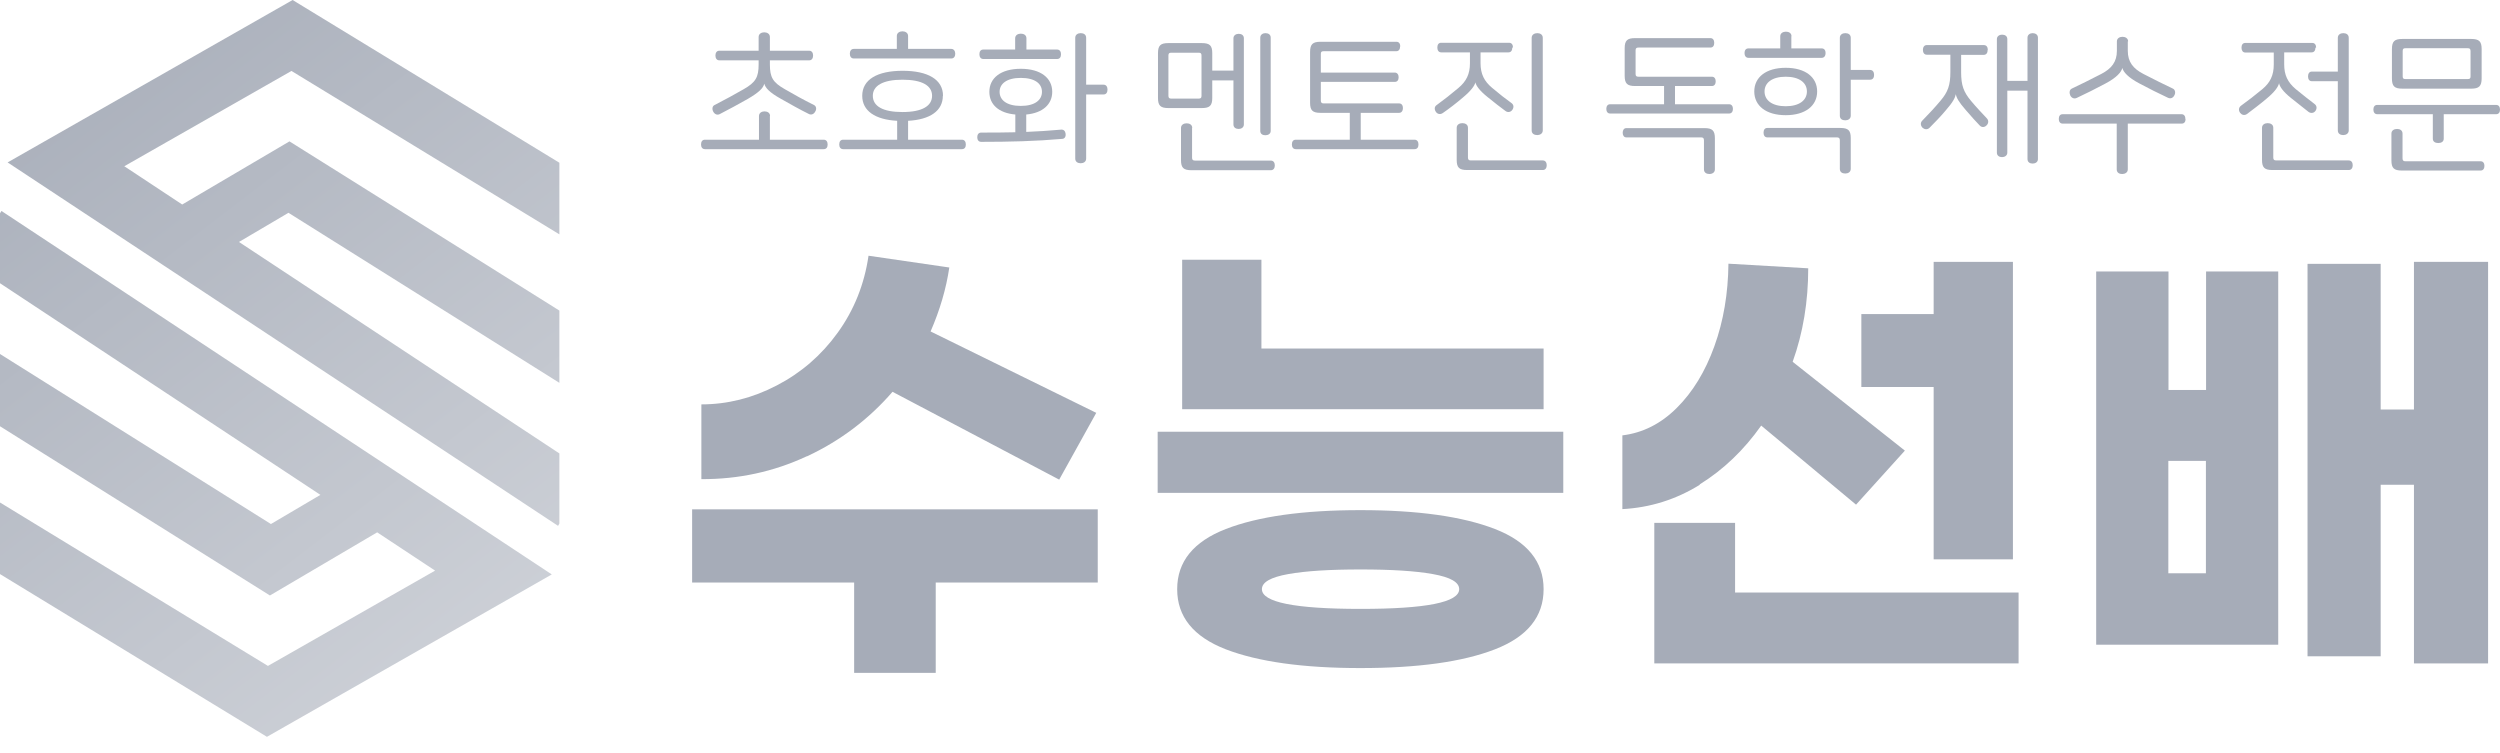 <svg width="93" height="28" viewBox="0 0 93 28" fill="none" xmlns="http://www.w3.org/2000/svg">
<g id="Group 376">
<path id="Union" fill-rule="evenodd" clip-rule="evenodd" d="M20.809 6.054V8.718L10.842 2.639L4.624 6.184L6.778 7.608L10.768 5.259L20.809 11.554V14.242L10.731 7.916L8.89 9.001L20.809 16.868V19.476L20.76 19.562L0.283 6.042L10.885 0L20.809 6.054ZM0 10.536V7.935L0.055 7.848L20.526 21.369L9.93 27.41L0 21.356V18.693L9.967 24.772L16.185 21.227L14.031 19.803L10.041 22.152L0 15.857V13.169L10.078 19.494L11.919 18.409L0 10.536Z" fill="url(#paint0_linear_541_2028)"/>
<path id="Vector" d="M40.83 21.671H34.809V25.031H31.774V21.671H25.747V18.946H40.836V21.671H40.83ZM30.013 16.973C28.776 17.552 27.464 17.83 26.091 17.824V15.043C27.058 15.043 27.994 14.809 28.892 14.34C29.797 13.872 30.555 13.218 31.164 12.374C31.774 11.529 32.155 10.573 32.309 9.513L35.314 9.951C35.197 10.746 34.963 11.535 34.618 12.33L40.781 15.358L39.402 17.842L33.202 14.575C32.315 15.598 31.256 16.399 30.013 16.979V16.973Z" fill="#A6ACB8"/>
<path id="Vector_2" d="M58.154 18.335H43.065V16.06H58.154V18.335ZM55.612 19.679C56.818 20.148 57.422 20.894 57.422 21.917C57.422 22.941 56.818 23.687 55.612 24.155C54.405 24.624 52.736 24.852 50.606 24.852C48.476 24.852 46.808 24.618 45.601 24.155C44.395 23.687 43.791 22.941 43.791 21.917C43.791 20.894 44.395 20.148 45.601 19.679C46.808 19.211 48.476 18.977 50.606 18.977C52.736 18.977 54.405 19.211 55.612 19.679ZM46.925 12.965H57.422V15.222H43.976V9.661H46.925V12.965ZM47.922 21.356C47.27 21.473 46.943 21.658 46.943 21.917C46.943 22.404 48.168 22.651 50.613 22.651C53.057 22.651 54.282 22.404 54.282 21.917C54.282 21.658 53.956 21.473 53.303 21.356C52.65 21.239 51.758 21.184 50.613 21.184C49.468 21.184 48.575 21.239 47.922 21.356Z" fill="#A6ACB8"/>
<path id="Vector_3" d="M63.233 18.033C62.347 18.582 61.386 18.884 60.352 18.939V16.196C61.109 16.104 61.786 15.764 62.377 15.173C62.968 14.587 63.436 13.822 63.775 12.879C64.114 11.942 64.286 10.919 64.298 9.809L67.266 9.981C67.266 11.214 67.075 12.38 66.687 13.459L70.861 16.763L69.045 18.773L65.517 15.832C64.877 16.738 64.114 17.472 63.227 18.021L63.233 18.033ZM75.091 22.041V24.679H61.54V19.451H64.545V22.041H75.091ZM71.932 14.396H69.242V11.683H71.932V9.741H74.881V20.808H71.932V14.39V14.396Z" fill="#A6ACB8"/>
<path id="Vector_4" d="M82.06 10.099H84.75V23.983H77.978V10.099H80.668V14.507H82.066V10.099H82.06ZM82.06 21.326V17.145H80.662V21.326H82.06ZM92.557 9.747V24.679H89.799V18.033H88.561V24.414H85.84V9.815H88.561V15.234H89.799V9.741H92.557V9.747Z" fill="#A6ACB8"/>
<path id="Vector_5" d="M28.64 4.316V5.197H30.641C30.745 5.197 30.788 5.277 30.788 5.376C30.788 5.475 30.745 5.549 30.641 5.549H26.227C26.122 5.549 26.079 5.469 26.079 5.376C26.079 5.271 26.122 5.197 26.227 5.197H28.234V4.316C28.234 4.199 28.338 4.143 28.437 4.143C28.541 4.143 28.646 4.192 28.646 4.316H28.64ZM28.64 1.375V1.887H30.105C30.204 1.887 30.247 1.973 30.247 2.065C30.247 2.158 30.204 2.244 30.105 2.244H28.64V2.398C28.64 2.879 28.751 3.064 29.194 3.317C29.557 3.526 29.853 3.693 30.284 3.909C30.37 3.952 30.382 4.069 30.327 4.149C30.277 4.248 30.179 4.285 30.093 4.242C29.742 4.069 29.385 3.866 29.046 3.674C28.615 3.434 28.474 3.268 28.431 3.113C28.394 3.274 28.24 3.434 27.815 3.681C27.476 3.872 27.119 4.069 26.768 4.248C26.676 4.291 26.584 4.248 26.534 4.155C26.485 4.069 26.491 3.952 26.578 3.909C27.008 3.687 27.304 3.526 27.667 3.317C28.11 3.064 28.221 2.873 28.221 2.398V2.244H26.756C26.657 2.244 26.614 2.158 26.614 2.065C26.614 1.973 26.657 1.887 26.756 1.887H28.221V1.375C28.221 1.258 28.326 1.202 28.431 1.202C28.535 1.202 28.64 1.258 28.64 1.375Z" fill="#A6ACB8"/>
<path id="Vector_6" d="M35.074 3.563C35.074 4.125 34.593 4.451 33.781 4.494V5.197H35.782C35.886 5.197 35.929 5.277 35.929 5.376C35.929 5.475 35.886 5.549 35.782 5.549H31.367C31.263 5.549 31.22 5.469 31.22 5.376C31.22 5.271 31.263 5.197 31.367 5.197H33.374V4.494C32.556 4.451 32.075 4.125 32.075 3.563C32.075 2.959 32.636 2.633 33.578 2.633C34.52 2.633 35.08 2.959 35.08 3.563H35.074ZM33.781 1.338V1.819H35.388C35.486 1.819 35.535 1.905 35.535 1.998C35.535 2.09 35.492 2.176 35.388 2.176H31.761C31.657 2.176 31.614 2.09 31.614 1.998C31.614 1.905 31.657 1.819 31.761 1.819H33.362V1.338C33.362 1.221 33.467 1.165 33.571 1.165C33.676 1.165 33.781 1.221 33.781 1.338ZM32.469 3.563C32.469 3.946 32.833 4.168 33.571 4.168C34.31 4.168 34.673 3.94 34.673 3.563C34.673 3.187 34.31 2.965 33.571 2.965C32.833 2.965 32.469 3.194 32.469 3.563Z" fill="#A6ACB8"/>
<path id="Vector_7" d="M39.642 4.981C39.654 5.08 39.605 5.16 39.519 5.166C38.527 5.253 37.548 5.277 36.502 5.277C36.397 5.277 36.354 5.197 36.354 5.105C36.354 5.012 36.397 4.932 36.502 4.932C36.921 4.932 37.339 4.932 37.77 4.92V4.26C37.148 4.205 36.804 3.884 36.804 3.416C36.804 2.904 37.228 2.559 37.973 2.559C38.718 2.559 39.143 2.904 39.143 3.416C39.143 3.878 38.792 4.205 38.176 4.26V4.907C38.595 4.889 39.032 4.864 39.488 4.821C39.574 4.821 39.629 4.877 39.642 4.981ZM38.183 1.424V1.843H39.322C39.426 1.843 39.469 1.924 39.469 2.016C39.469 2.121 39.426 2.195 39.322 2.195H36.582C36.477 2.195 36.434 2.115 36.434 2.016C36.434 1.917 36.477 1.843 36.582 1.843H37.764V1.424C37.764 1.307 37.869 1.252 37.973 1.252C38.078 1.252 38.183 1.301 38.183 1.424ZM37.185 3.416C37.185 3.718 37.444 3.94 37.973 3.94C38.503 3.94 38.761 3.718 38.761 3.416C38.761 3.113 38.503 2.898 37.973 2.898C37.444 2.898 37.185 3.12 37.185 3.416ZM40.405 1.406V3.15H41.052C41.156 3.15 41.199 3.237 41.199 3.329C41.199 3.434 41.156 3.514 41.052 3.514H40.405V5.9C40.405 6.017 40.307 6.073 40.202 6.073C40.097 6.073 39.999 6.023 39.999 5.9V1.406C39.999 1.289 40.097 1.233 40.202 1.233C40.307 1.233 40.405 1.282 40.405 1.406Z" fill="#A6ACB8"/>
<path id="Vector_8" d="M46.272 1.43V4.63C46.272 4.741 46.174 4.797 46.081 4.797C45.977 4.797 45.884 4.747 45.884 4.63V2.99H45.096V3.644C45.096 3.933 44.998 4.02 44.708 4.02H43.465C43.169 4.02 43.077 3.927 43.077 3.644V1.979C43.077 1.689 43.175 1.603 43.465 1.603H44.708C45.004 1.603 45.096 1.695 45.096 1.979V2.626H45.884V1.424C45.884 1.313 45.983 1.258 46.081 1.258C46.18 1.258 46.272 1.307 46.272 1.424V1.43ZM43.465 2.065V3.563C43.465 3.644 43.502 3.668 43.569 3.668H44.592C44.672 3.668 44.696 3.637 44.696 3.563V2.065C44.696 1.985 44.665 1.961 44.592 1.961H43.569C43.496 1.961 43.465 1.985 43.465 2.065ZM44.345 4.76V5.869C44.345 5.943 44.376 5.974 44.456 5.974H47.276C47.38 5.974 47.423 6.06 47.423 6.153C47.423 6.245 47.38 6.332 47.276 6.332H44.321C44.025 6.332 43.933 6.239 43.933 5.956V4.76C43.933 4.642 44.037 4.587 44.142 4.587C44.247 4.587 44.351 4.636 44.351 4.76H44.345ZM47.27 1.406V4.871C47.27 4.981 47.171 5.031 47.072 5.031C46.974 5.031 46.882 4.988 46.882 4.871V1.399C46.882 1.289 46.98 1.233 47.072 1.233C47.177 1.233 47.27 1.282 47.27 1.399V1.406Z" fill="#A6ACB8"/>
<path id="Vector_9" d="M52.084 1.726C52.084 1.825 52.041 1.905 51.942 1.905H49.24C49.16 1.905 49.135 1.93 49.135 2.01V2.7H51.887C51.986 2.7 52.029 2.787 52.029 2.873C52.029 2.972 51.986 3.046 51.887 3.046H49.135V3.742C49.135 3.816 49.166 3.847 49.24 3.847H52.047C52.145 3.847 52.189 3.927 52.189 4.02C52.189 4.112 52.145 4.198 52.047 4.198H50.619V5.197H52.62C52.724 5.197 52.767 5.277 52.767 5.376C52.767 5.475 52.724 5.549 52.62 5.549H48.205C48.101 5.549 48.058 5.468 48.058 5.376C48.058 5.271 48.101 5.197 48.205 5.197H50.212V4.198H49.123C48.827 4.198 48.735 4.106 48.735 3.822V1.936C48.735 1.646 48.833 1.554 49.123 1.554H51.949C52.047 1.554 52.09 1.634 52.09 1.726H52.084Z" fill="#A6ACB8"/>
<path id="Vector_10" d="M56.258 1.769C56.258 1.868 56.215 1.948 56.116 1.948H55.076V2.349C55.076 2.75 55.211 3.021 55.507 3.268C55.759 3.483 56.036 3.699 56.221 3.829C56.319 3.896 56.319 4.001 56.258 4.088C56.203 4.168 56.092 4.199 55.999 4.125C55.827 4.001 55.599 3.822 55.341 3.613C55.039 3.372 54.91 3.187 54.885 3.064C54.854 3.194 54.719 3.379 54.423 3.625C54.171 3.841 53.906 4.044 53.672 4.205C53.574 4.272 53.475 4.242 53.42 4.168C53.358 4.081 53.346 3.97 53.451 3.903C53.697 3.724 53.998 3.49 54.251 3.274C54.547 3.027 54.682 2.756 54.682 2.355V1.948H53.611C53.512 1.948 53.469 1.862 53.469 1.769C53.469 1.665 53.512 1.591 53.611 1.591H56.141C56.239 1.591 56.283 1.671 56.283 1.769H56.258ZM54.608 4.753V5.863C54.608 5.937 54.639 5.968 54.713 5.968H57.391C57.495 5.968 57.538 6.054 57.538 6.147C57.538 6.239 57.495 6.325 57.391 6.325H54.577C54.282 6.325 54.189 6.233 54.189 5.949V4.753C54.189 4.636 54.294 4.581 54.399 4.581C54.503 4.581 54.608 4.63 54.608 4.753ZM57.391 1.406V4.852C57.391 4.969 57.286 5.025 57.188 5.025C57.077 5.025 56.978 4.975 56.978 4.852V1.406C56.978 1.289 57.083 1.233 57.188 1.233C57.286 1.233 57.391 1.282 57.391 1.406Z" fill="#A6ACB8"/>
<path id="Vector_11" d="M63.769 1.597C63.769 1.695 63.726 1.769 63.627 1.769H60.955C60.875 1.769 60.844 1.794 60.844 1.874V2.75C60.844 2.83 60.875 2.854 60.955 2.854H63.683C63.781 2.854 63.824 2.935 63.824 3.027C63.824 3.12 63.781 3.2 63.683 3.2H62.31V3.878H64.323C64.421 3.878 64.465 3.958 64.465 4.051C64.465 4.143 64.421 4.223 64.323 4.223H59.896C59.798 4.223 59.755 4.143 59.755 4.051C59.755 3.958 59.798 3.878 59.896 3.878H61.903V3.2H60.826C60.531 3.2 60.438 3.107 60.438 2.817V1.794C60.438 1.504 60.537 1.418 60.826 1.418H63.627C63.726 1.418 63.769 1.498 63.769 1.591V1.597ZM63.794 5.142V6.301C63.794 6.418 63.695 6.473 63.59 6.473C63.486 6.473 63.387 6.424 63.387 6.301V5.216C63.387 5.136 63.35 5.111 63.282 5.111H60.5C60.407 5.111 60.364 5.031 60.364 4.938C60.364 4.846 60.407 4.766 60.5 4.766H63.406C63.701 4.766 63.794 4.858 63.794 5.148V5.142Z" fill="#A6ACB8"/>
<path id="Vector_12" d="M66.638 1.35V1.8H67.765C67.869 1.8 67.912 1.88 67.912 1.973C67.912 2.065 67.869 2.152 67.765 2.152H65.043C64.939 2.152 64.896 2.065 64.896 1.973C64.896 1.88 64.939 1.8 65.043 1.8H66.225V1.35C66.225 1.233 66.33 1.178 66.435 1.178C66.539 1.178 66.644 1.227 66.644 1.35H66.638ZM67.598 3.403C67.598 3.933 67.161 4.285 66.429 4.285C65.696 4.285 65.259 3.933 65.259 3.403C65.259 2.873 65.696 2.522 66.429 2.522C67.161 2.522 67.598 2.873 67.598 3.403ZM68.848 5.142V6.282C68.848 6.399 68.75 6.455 68.645 6.455C68.534 6.455 68.442 6.406 68.442 6.282V5.216C68.442 5.142 68.405 5.111 68.337 5.111H65.745C65.647 5.111 65.604 5.031 65.604 4.938C65.604 4.834 65.647 4.76 65.745 4.76H68.46C68.756 4.76 68.848 4.852 68.848 5.136V5.142ZM65.641 3.403C65.641 3.73 65.924 3.952 66.429 3.952C66.933 3.952 67.217 3.73 67.217 3.403C67.217 3.076 66.933 2.854 66.429 2.854C65.924 2.854 65.641 3.076 65.641 3.403ZM68.848 1.406V2.602H69.568C69.673 2.602 69.716 2.688 69.716 2.787C69.716 2.885 69.673 2.965 69.568 2.965H68.848V4.303C68.848 4.42 68.75 4.476 68.645 4.476C68.534 4.476 68.442 4.427 68.442 4.303V1.406C68.442 1.289 68.54 1.233 68.645 1.233C68.75 1.233 68.848 1.282 68.848 1.406Z" fill="#A6ACB8"/>
<path id="Vector_13" d="M73.94 1.862C73.94 1.961 73.897 2.041 73.792 2.041H72.954V2.688C72.954 3.175 73.047 3.422 73.318 3.748C73.533 4.007 73.755 4.235 73.915 4.408C73.983 4.482 73.977 4.593 73.897 4.667C73.829 4.735 73.724 4.753 73.644 4.667C73.533 4.55 73.324 4.328 73.127 4.094C72.856 3.785 72.776 3.625 72.757 3.502C72.733 3.631 72.653 3.798 72.382 4.106C72.185 4.34 71.976 4.556 71.779 4.753C71.692 4.84 71.582 4.809 71.52 4.753C71.446 4.679 71.428 4.568 71.508 4.488C71.736 4.254 71.976 4.001 72.191 3.742C72.462 3.422 72.554 3.169 72.554 2.682V2.035H71.674C71.576 2.035 71.532 1.948 71.532 1.856C71.532 1.763 71.576 1.677 71.674 1.677H73.798C73.903 1.677 73.946 1.757 73.946 1.856L73.94 1.862ZM75.811 1.406V5.919C75.811 6.03 75.713 6.085 75.614 6.085C75.516 6.085 75.423 6.036 75.423 5.919V3.372H74.672V5.678C74.672 5.789 74.574 5.845 74.475 5.845C74.377 5.845 74.284 5.795 74.284 5.678V1.455C74.284 1.344 74.383 1.289 74.475 1.289C74.58 1.289 74.672 1.338 74.672 1.455V3.009H75.423V1.399C75.423 1.289 75.522 1.233 75.614 1.233C75.707 1.233 75.811 1.282 75.811 1.399V1.406Z" fill="#A6ACB8"/>
<path id="Vector_14" d="M81.303 4.427C81.303 4.525 81.26 4.599 81.155 4.599H79.154V6.301C79.154 6.418 79.049 6.474 78.945 6.474C78.84 6.474 78.742 6.424 78.742 6.301V4.599H76.735C76.63 4.599 76.587 4.519 76.587 4.427C76.587 4.322 76.63 4.248 76.735 4.248H81.149C81.254 4.248 81.297 4.328 81.297 4.427H81.303ZM79.154 1.541V1.893C79.154 2.3 79.351 2.552 79.733 2.75C80.158 2.972 80.502 3.138 80.823 3.292C80.927 3.335 80.933 3.465 80.89 3.539C80.847 3.631 80.761 3.687 80.65 3.638C80.281 3.465 79.936 3.292 79.579 3.101C79.16 2.879 78.988 2.676 78.951 2.528C78.914 2.682 78.742 2.885 78.323 3.107C77.966 3.298 77.609 3.477 77.252 3.644C77.147 3.693 77.049 3.631 77.012 3.545C76.975 3.459 76.975 3.335 77.079 3.292C77.4 3.138 77.744 2.972 78.169 2.75C78.551 2.552 78.748 2.3 78.748 1.893V1.541C78.748 1.424 78.852 1.369 78.957 1.369C79.062 1.369 79.166 1.424 79.166 1.541H79.154Z" fill="#A6ACB8"/>
<path id="Vector_15" d="M86.135 1.769C86.135 1.868 86.092 1.948 85.994 1.948H84.972V2.392C84.972 2.793 85.101 3.058 85.397 3.311C85.649 3.52 85.914 3.724 86.099 3.866C86.191 3.933 86.197 4.038 86.135 4.125C86.08 4.205 85.969 4.229 85.877 4.162C85.705 4.026 85.489 3.859 85.231 3.65C84.929 3.409 84.806 3.224 84.781 3.095C84.75 3.231 84.621 3.416 84.326 3.662C84.073 3.878 83.814 4.069 83.587 4.242C83.488 4.309 83.39 4.272 83.334 4.199C83.273 4.118 83.267 4.007 83.365 3.933C83.611 3.755 83.901 3.533 84.159 3.317C84.455 3.07 84.584 2.799 84.584 2.398V1.954H83.525C83.427 1.954 83.384 1.868 83.384 1.776C83.384 1.671 83.427 1.597 83.525 1.597H86.019C86.117 1.597 86.16 1.677 86.16 1.776L86.135 1.769ZM84.566 4.753V5.863C84.566 5.937 84.596 5.968 84.676 5.968H87.373C87.478 5.968 87.521 6.054 87.521 6.147C87.521 6.239 87.478 6.325 87.373 6.325H84.535C84.239 6.325 84.147 6.233 84.147 5.949V4.753C84.147 4.636 84.252 4.581 84.356 4.581C84.461 4.581 84.566 4.63 84.566 4.753ZM87.373 1.406V4.852C87.373 4.969 87.268 5.025 87.17 5.025C87.065 5.025 86.967 4.975 86.967 4.852V3.021H86C85.902 3.021 85.859 2.941 85.859 2.842C85.859 2.744 85.902 2.663 86 2.663H86.967V1.406C86.967 1.289 87.065 1.233 87.17 1.233C87.275 1.233 87.373 1.282 87.373 1.406Z" fill="#A6ACB8"/>
<path id="Vector_16" d="M93 4.075C93 4.174 92.957 4.248 92.858 4.248H90.907V5.16C90.907 5.271 90.814 5.321 90.704 5.321C90.599 5.321 90.501 5.277 90.501 5.16V4.248H88.432C88.333 4.248 88.29 4.168 88.29 4.075C88.29 3.983 88.333 3.903 88.432 3.903H92.858C92.957 3.903 93 3.983 93 4.075ZM89.374 4.969V5.888C89.374 5.968 89.405 5.999 89.478 5.999H92.28C92.378 5.999 92.421 6.079 92.421 6.171C92.421 6.264 92.378 6.344 92.28 6.344H89.349C89.054 6.344 88.961 6.252 88.961 5.968V4.969C88.961 4.852 89.06 4.797 89.171 4.797C89.275 4.797 89.374 4.846 89.374 4.969ZM92.317 1.825V2.916C92.317 3.206 92.218 3.298 91.929 3.298H89.368C89.072 3.298 88.98 3.206 88.98 2.916V1.825C88.98 1.535 89.078 1.449 89.368 1.449H91.929C92.224 1.449 92.317 1.541 92.317 1.825ZM89.38 1.899V2.842C89.38 2.922 89.411 2.941 89.485 2.941H91.799C91.879 2.941 91.904 2.916 91.904 2.842V1.899C91.904 1.819 91.873 1.794 91.799 1.794H89.485C89.405 1.794 89.38 1.819 89.38 1.899Z" fill="#A6ACB8"/>
</g>
<defs>
<linearGradient id="paint0_linear_541_2028" x1="0" y1="0" x2="21.015" y2="27.41" gradientUnits="userSpaceOnUse">
<stop stop-color="#A6ACB8"/>
<stop offset="1" stop-color="#D2D5DB"/>
<stop offset="1" stop-color="#D2D5DB"/>
</linearGradient>
</defs>
</svg>
